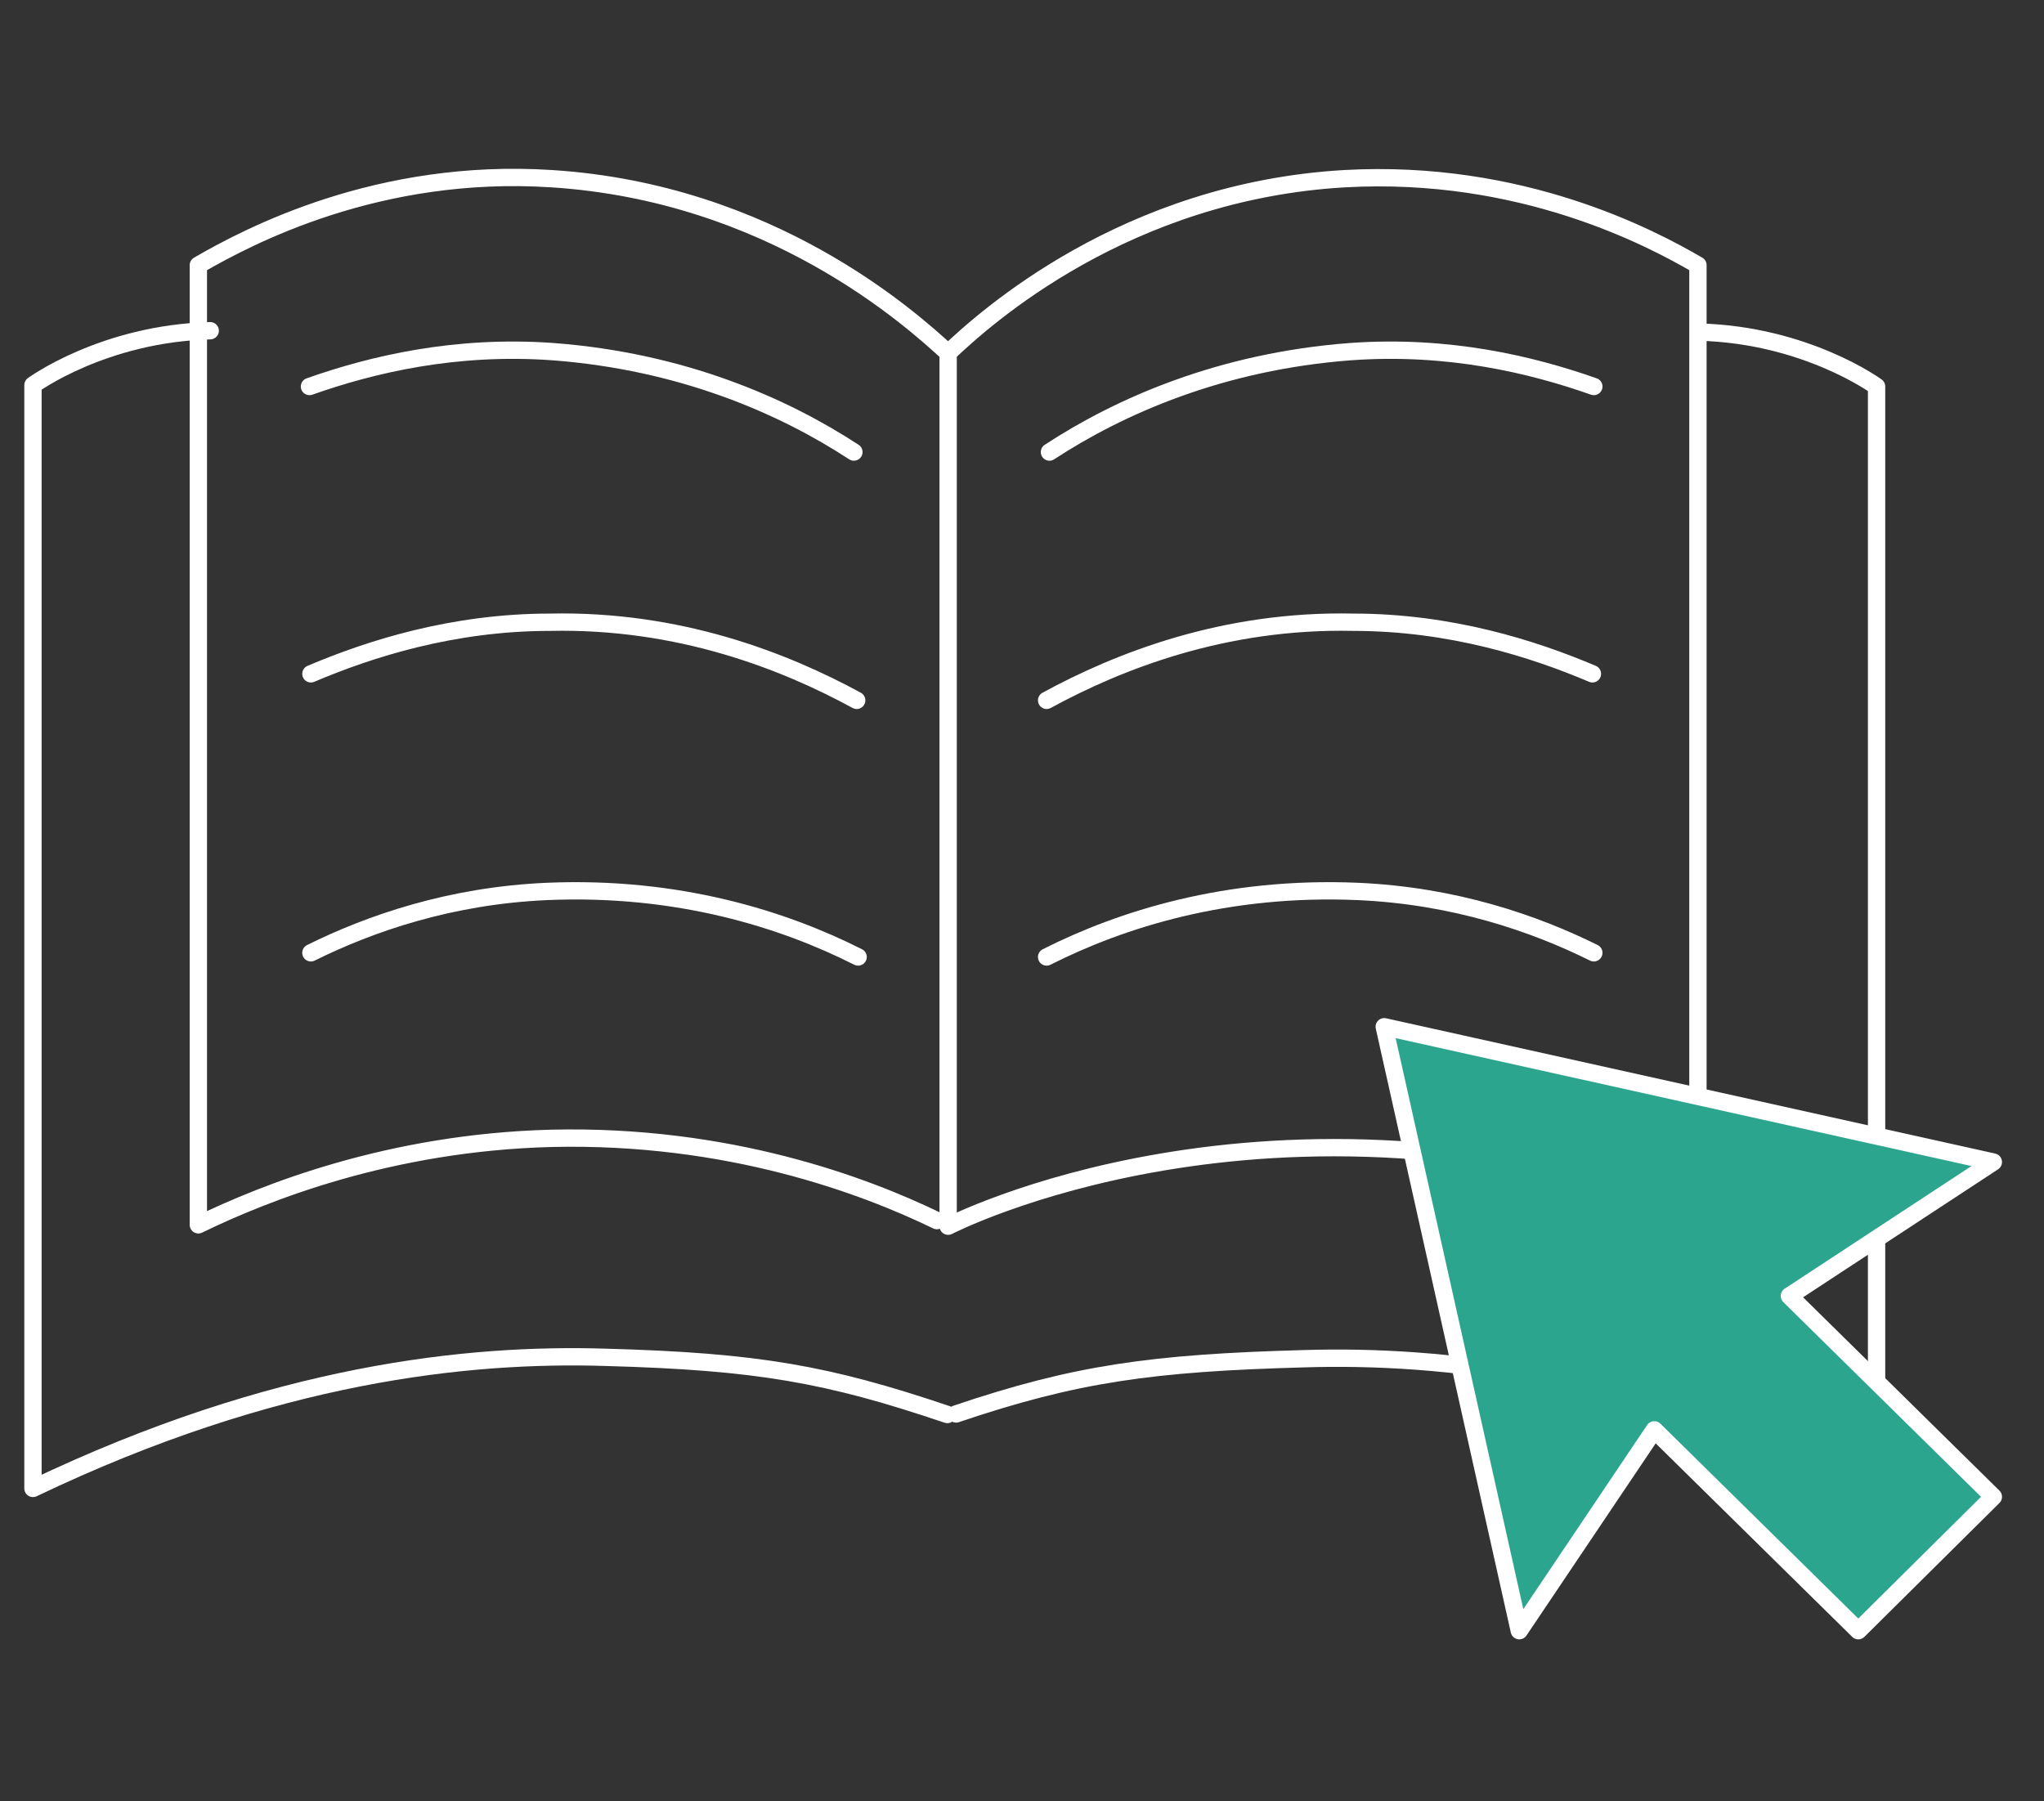 <svg width="118" height="104" viewBox="0 0 118 104" fill="none" xmlns="http://www.w3.org/2000/svg">
<rect x="0" y="0" width="118" height="104" fill="#333333" stroke="none"/>
<path d="M54.736 20.463V70.795C54.736 70.795 73.253 61.212 98.022 69.909V15.309C95.261 13.698 87.79 9.752 77.638 10.316C64.969 11.04 56.848 18.369 54.736 20.382C52.544 18.369 44.504 11.121 31.835 10.316C21.846 9.671 14.374 13.617 11.451 15.309V70.715C15.268 68.862 22.496 65.963 31.835 65.722C42.068 65.48 49.945 68.46 54.087 70.473" stroke="white" stroke-linecap="round" stroke-linejoin="round"/>
<path d="M49.295 26.1C45.234 23.442 39.387 20.865 31.916 20.302C26.312 19.899 21.52 21.026 17.866 22.315" stroke="white" stroke-linecap="round" stroke-linejoin="round"/>
<path d="M49.458 40.435C45.316 38.18 39.225 35.764 31.754 35.925C26.15 35.925 21.359 37.455 17.948 38.904" stroke="white" stroke-linecap="round" stroke-linejoin="round"/>
<path d="M49.539 55.252C45.235 53.078 39.144 51.145 31.591 51.467C25.988 51.709 21.359 53.32 17.948 55.011" stroke="white" stroke-linecap="round" stroke-linejoin="round"/>
<path d="M60.584 26.1C64.644 23.442 70.491 20.865 77.963 20.302C83.566 19.899 88.358 21.026 92.012 22.315" stroke="white" stroke-linecap="round" stroke-linejoin="round"/>
<path d="M60.421 40.435C64.562 38.18 70.653 35.764 78.125 35.925C83.728 35.925 88.52 37.455 91.931 38.904" stroke="white" stroke-linecap="round" stroke-linejoin="round"/>
<path d="M60.421 55.252C64.725 53.078 70.816 51.145 78.368 51.467C83.972 51.709 88.601 53.32 92.012 55.011" stroke="white" stroke-linecap="round" stroke-linejoin="round"/>
<path d="M12.136 19.094C5.964 19.255 1.903 22.234 1.903 22.234V85.935C15.871 79.251 27.079 78.123 34.956 78.365C43.727 78.607 47.788 79.331 54.69 81.667" stroke="white" stroke-linecap="round" stroke-linejoin="round"/>
<path d="M98.103 19.174C104.275 19.335 108.335 22.315 108.335 22.315V86.016C94.367 79.331 83.16 78.204 75.282 78.446C66.512 78.687 62.096 79.301 55.193 81.636" stroke="white" stroke-linecap="round" stroke-linejoin="round"/>
<path d="M107.28 94.149L115.076 86.418L103.301 74.822L115.076 67.091L79.912 59.279L87.708 94.149L95.504 82.553L107.28 94.149Z" fill="#2CA58F" stroke="white" stroke-linecap="round" stroke-linejoin="round"/>
</svg>
